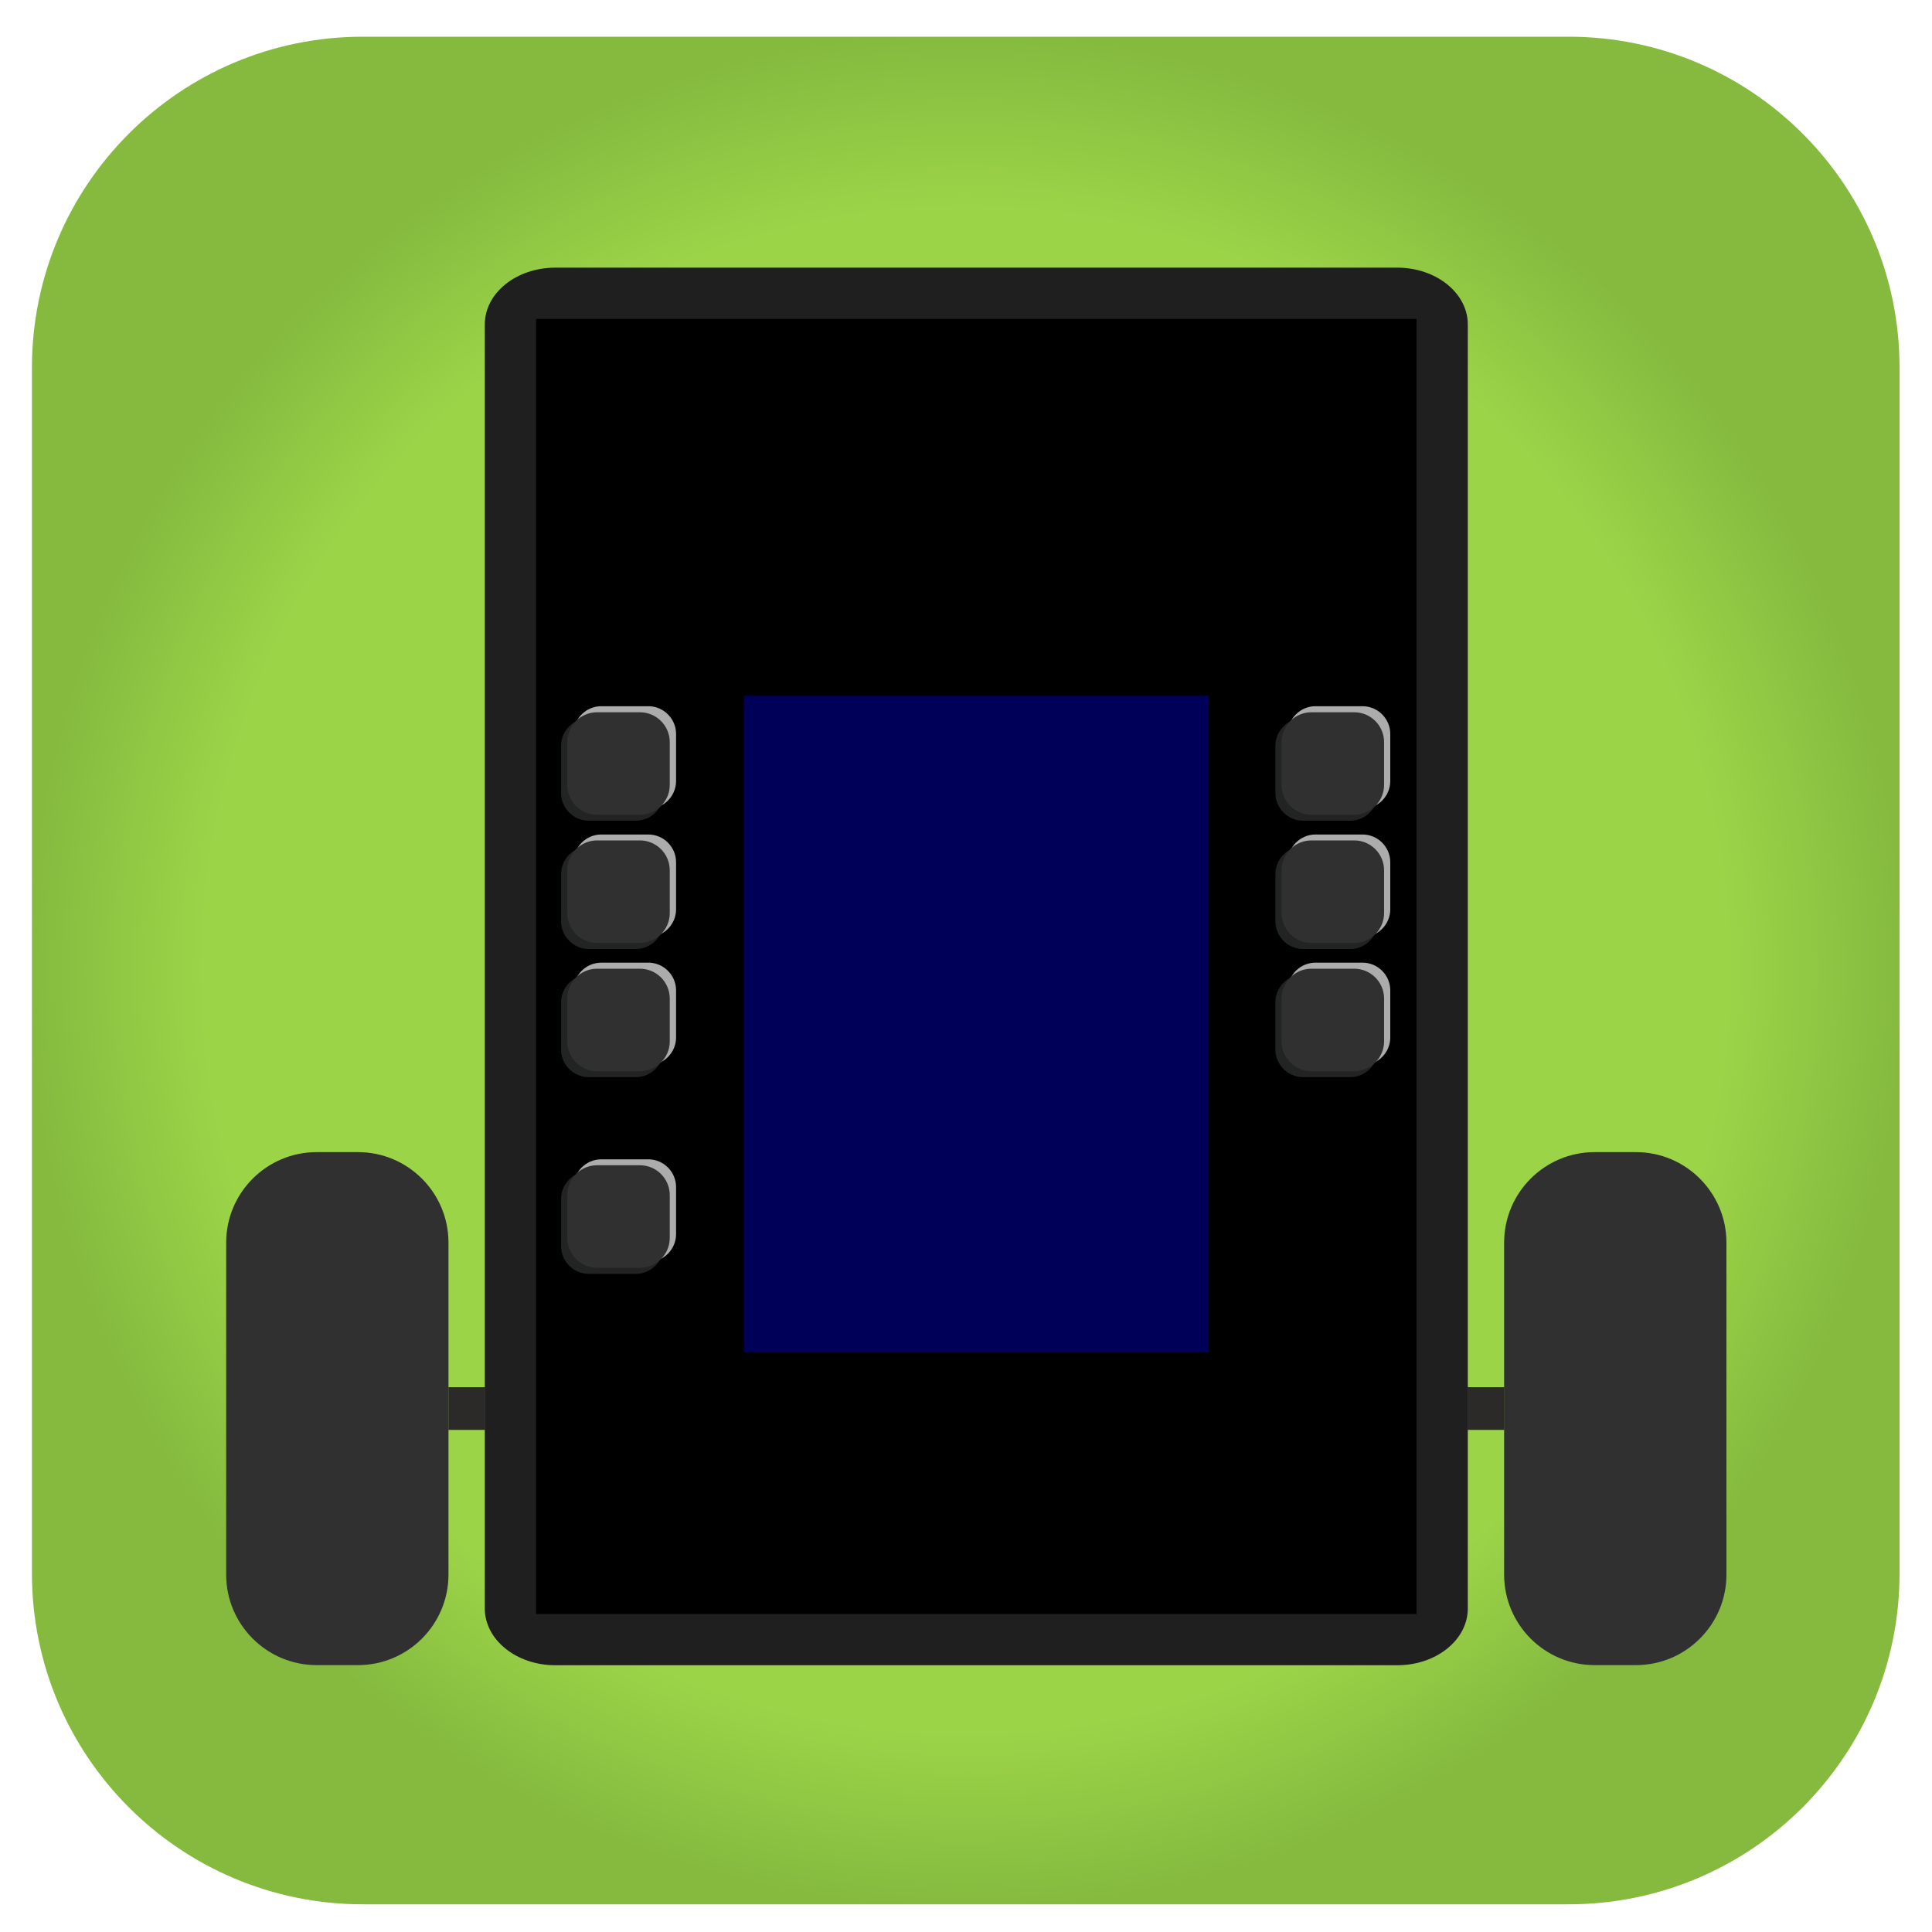 <?xml version="1.0" encoding="UTF-8"?>
<!DOCTYPE svg PUBLIC "-//W3C//DTD SVG 1.1//EN" "http://www.w3.org/Graphics/SVG/1.1/DTD/svg11.dtd">
<!-- Creator: CorelDRAW X6 -->
<svg xmlns="http://www.w3.org/2000/svg" xml:space="preserve" width="150px" height="150px" version="1.1" style="shape-rendering:geometricPrecision; text-rendering:geometricPrecision; image-rendering:optimizeQuality; fill-rule:evenodd; clip-rule:evenodd"
viewBox="0 0 15000 15000"
 xmlns:xlink="http://www.w3.org/1999/xlink">
 <defs>
  <style type="text/css">
   <![CDATA[
    .fil2 {fill:black}
    .fil3 {fill:#000059}
    .fil1 {fill:#1F1F1F}
    .fil4 {fill:#222323}
    .fil7 {fill:#2B2A29}
    .fil6 {fill:#303030}
    .fil5 {fill:#ACACAC}
    .fil0 {fill:url(#id0)}
   ]]>
  </style>
  <radialGradient id="id0" gradientUnits="objectBoundingBox" cx="50%" cy="50%" r="50%" fx="50%" fy="50%">
   <stop offset="0" style="stop-color:#9CD448"/>
   <stop offset="0.812" style="stop-color:#9CD448"/>
   <stop offset="1" style="stop-color:#85BA3F"/>
  </radialGradient>
 </defs>
 <g id="Layer_x0020_1">
  <path class="fil0" d="M2817 285l9362 0c1418,0 2569,1150 2569,2569l0 9362c0,1418 -1150,2569 -2569,2569l-9362 0c-1418,0 -2569,-1150 -2569,-2569l0 -9362c0,-1418 1150,-2569 2569,-2569z"/>
  <g id="_125940752">
   <path class="fil1" d="M10848 12929l-6536 0c-303,0 -548,-198 -548,-441l0 -9969c0,-244 245,-441 548,-441l6536 0c303,0 548,198 548,441l0 9969c0,244 -245,441 -548,441z"/>
   <rect class="fil2" x="4162" y="2476" width="6836" height="10055"/>
   <rect class="fil3" x="5775" y="5402" width="3610" height="5099"/>
   <g id="_395079184">
    <path id="_248793704" class="fil4" d="M10483 8363l-366 0c-118,0 -215,-97 -215,-215l0 -366c0,-118 97,-215 215,-215l366 0c118,0 215,97 215,215l0 366c0,118 -97,215 -215,215z"/>
    <path id="_248793464" class="fil5" d="M10579 8270l-366 0c-118,0 -215,-97 -215,-215l0 -366c0,-118 97,-215 215,-215l366 0c118,0 215,97 215,215l0 366c0,118 -97,215 -215,215z"/>
   </g>
   <path class="fil6" d="M10514 8317l-332 0c-128,0 -232,-104 -232,-232l0 -332c0,-128 104,-232 232,-232l332 0c128,0 232,104 232,232l0 332c0,128 -104,232 -232,232z"/>
   <g id="_395078896">
    <path id="_248794832" class="fil4" d="M4937 8363l-366 0c-118,0 -215,-97 -215,-215l0 -366c0,-118 97,-215 215,-215l366 0c118,0 215,97 215,215l0 366c0,118 -97,215 -215,215z"/>
    <path id="_248795072" class="fil5" d="M5034 8270l-366 0c-118,0 -215,-97 -215,-215l0 -366c0,-118 97,-215 215,-215l366 0c118,0 215,97 215,215l0 366c0,118 -97,215 -215,215z"/>
   </g>
   <path class="fil6" d="M4968 8317l-332 0c-128,0 -232,-104 -232,-232l0 -332c0,-128 104,-232 232,-232l332 0c128,0 232,104 232,232l0 332c0,128 -104,232 -232,232z"/>
   <g id="_395078608">
    <path id="_248794520" class="fil4" d="M4937 7368l-366 0c-118,0 -215,-97 -215,-215l0 -366c0,-118 97,-215 215,-215l366 0c118,0 215,97 215,215l0 366c0,118 -97,215 -215,215z"/>
    <path id="_248794760" class="fil5" d="M5034 7275l-366 0c-118,0 -215,-97 -215,-215l0 -366c0,-118 97,-215 215,-215l366 0c118,0 215,97 215,215l0 366c0,118 -97,215 -215,215z"/>
   </g>
   <path class="fil6" d="M4968 7321l-332 0c-128,0 -232,-104 -232,-232l0 -332c0,-128 104,-232 232,-232l332 0c128,0 232,104 232,232l0 332c0,128 -104,232 -232,232z"/>
   <g id="_395078320">
    <path id="_248794208" class="fil4" d="M4937 6372l-366 0c-118,0 -215,-97 -215,-215l0 -366c0,-118 97,-215 215,-215l366 0c118,0 215,97 215,215l0 366c0,118 -97,215 -215,215z"/>
    <path id="_248794448" class="fil5" d="M5034 6279l-366 0c-118,0 -215,-97 -215,-215l0 -366c0,-118 97,-215 215,-215l366 0c118,0 215,97 215,215l0 366c0,118 -97,215 -215,215z"/>
   </g>
   <path class="fil6" d="M4968 6326l-332 0c-128,0 -232,-104 -232,-232l0 -332c0,-128 104,-232 232,-232l332 0c128,0 232,104 232,232l0 332c0,128 -104,232 -232,232z"/>
   <g id="_395078032">
    <path id="_248795144" class="fil4" d="M4937 9890l-366 0c-118,0 -215,-97 -215,-215l0 -366c0,-118 97,-215 215,-215l366 0c118,0 215,97 215,215l0 366c0,118 -97,215 -215,215z"/>
    <path id="_248795384" class="fil5" d="M5034 9797l-366 0c-118,0 -215,-97 -215,-215l0 -366c0,-118 97,-215 215,-215l366 0c118,0 215,97 215,215l0 366c0,118 -97,215 -215,215z"/>
   </g>
   <path class="fil6" d="M4968 9843l-332 0c-128,0 -232,-104 -232,-232l0 -332c0,-128 104,-232 232,-232l332 0c128,0 232,104 232,232l0 332c0,128 -104,232 -232,232z"/>
   <g id="_395077744">
    <path id="_248793320" class="fil4" d="M10483 6372l-366 0c-118,0 -215,-97 -215,-215l0 -366c0,-118 97,-215 215,-215l366 0c118,0 215,97 215,215l0 366c0,118 -97,215 -215,215z"/>
    <path id="_248794088" class="fil5" d="M10579 6279l-366 0c-118,0 -215,-97 -215,-215l0 -366c0,-118 97,-215 215,-215l366 0c118,0 215,97 215,215l0 366c0,118 -97,215 -215,215z"/>
   </g>
   <path class="fil6" d="M10514 6326l-332 0c-128,0 -232,-104 -232,-232l0 -332c0,-128 104,-232 232,-232l332 0c128,0 232,104 232,232l0 332c0,128 -104,232 -232,232z"/>
   <g id="_395077456">
    <path id="_248793920" class="fil4" d="M10483 7368l-366 0c-118,0 -215,-97 -215,-215l0 -366c0,-118 97,-215 215,-215l366 0c118,0 215,97 215,215l0 366c0,118 -97,215 -215,215z"/>
    <path id="_248793776" class="fil5" d="M10579 7275l-366 0c-118,0 -215,-97 -215,-215l0 -366c0,-118 97,-215 215,-215l366 0c118,0 215,97 215,215l0 366c0,118 -97,215 -215,215z"/>
   </g>
   <path class="fil6" d="M10514 7321l-332 0c-128,0 -232,-104 -232,-232l0 -332c0,-128 104,-232 232,-232l332 0c128,0 232,104 232,232l0 332c0,128 -104,232 -232,232z"/>
   <path class="fil6" d="M3482 9648l0 2577c0,388 -315,703 -703,703l-320 0c-388,0 -703,-315 -703,-703l0 -2577c0,-388 315,-703 703,-703l320 0c388,0 703,315 703,703z"/>
   <path class="fil6" d="M13404 9648l0 2577c0,388 -315,703 -703,703l-320 0c-388,0 -703,-315 -703,-703l0 -2577c0,-388 315,-703 703,-703l320 0c388,0 703,315 703,703z"/>
   <rect class="fil7" transform="matrix(3.51545E-014 1.327 -1.327 3.51545E-014 11679.7 10770)" width="250" height="215"/>
   <rect class="fil7" transform="matrix(3.51545E-014 1.327 -1.327 3.51545E-014 3766.99 10770)" width="250" height="215"/>
  </g>
 </g>
</svg>
